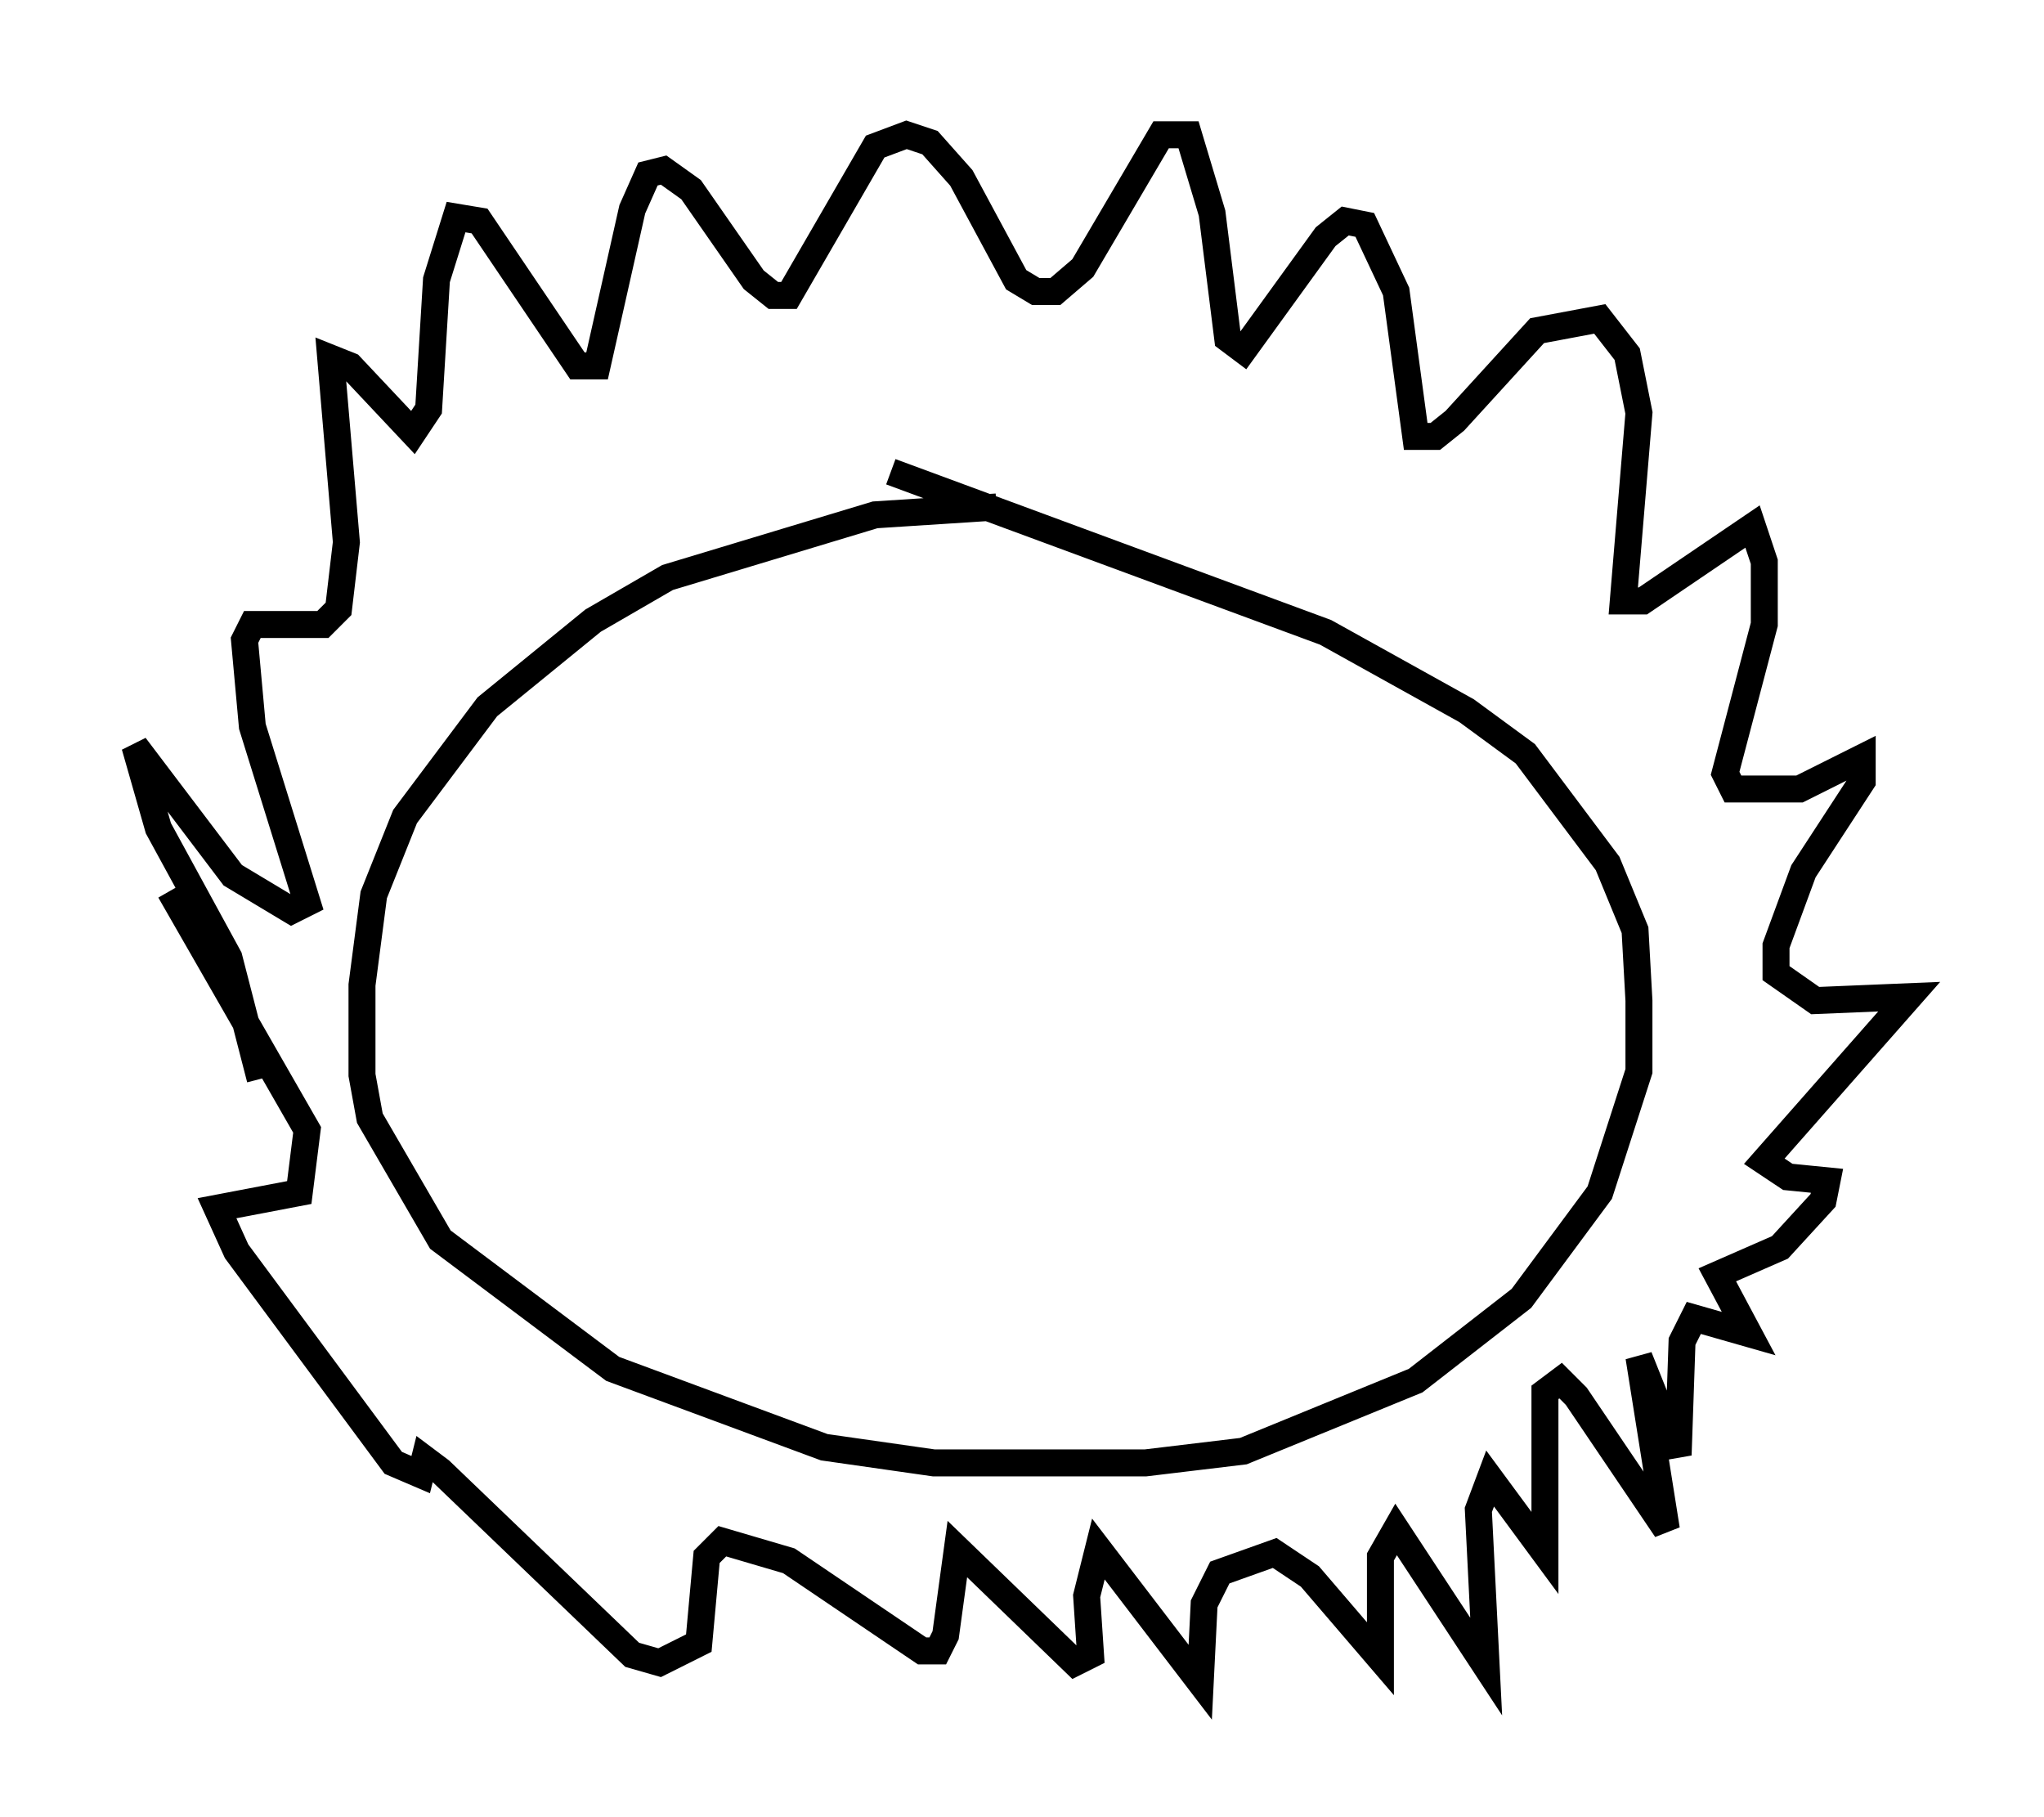 <?xml version="1.0" encoding="utf-8" ?>
<svg baseProfile="full" height="67.374" version="1.1" width="75.799" xmlns="http://www.w3.org/2000/svg" xmlns:ev="http://www.w3.org/2001/xml-events" xmlns:xlink="http://www.w3.org/1999/xlink"><defs /><rect fill="white" height="67.374" width="75.799" x="0" y="0" /><path d="M43.056, 19.089 m-6.101, -0.291 l-4.503, 0.291 -7.698, 2.324 l-2.76, 1.598 -3.922, 3.196 l-3.05, 4.067 -1.162, 2.905 l-0.436, 3.341 0.0, 3.341 l0.291, 1.598 2.615, 4.503 l6.391, 4.793 7.844, 2.905 l4.067, 0.581 7.844, 0.0 l3.631, -0.436 6.391, -2.615 l3.922, -3.05 2.905, -3.922 l1.453, -4.503 0.0, -2.615 l-0.145, -2.615 -1.017, -2.469 l-3.05, -4.067 -2.179, -1.598 l-5.229, -2.905 -16.123, -5.955 m-23.385, 22.514 l-1.162, -4.503 -2.615, -4.793 l-0.872, -3.05 3.631, 4.793 l2.179, 1.307 0.581, -0.291 l-2.034, -6.536 -0.291, -3.196 l0.291, -0.581 2.615, 0.0 l0.581, -0.581 0.291, -2.469 l-0.581, -6.827 0.726, 0.291 l2.324, 2.469 0.581, -0.872 l0.291, -4.793 0.726, -2.324 l0.872, 0.145 3.631, 5.374 l0.726, 0.0 1.307, -5.81 l0.581, -1.307 0.581, -0.145 l1.017, 0.726 2.324, 3.341 l0.726, 0.581 0.581, 0.0 l3.196, -5.52 1.162, -0.436 l0.872, 0.291 1.162, 1.307 l2.034, 3.777 0.726, 0.436 l0.726, 0.0 1.017, -0.872 l2.905, -4.939 1.017, 0.0 l0.872, 2.905 0.581, 4.648 l0.581, 0.436 3.05, -4.212 l0.726, -0.581 0.726, 0.145 l1.162, 2.469 0.726, 5.374 l0.726, 0.0 0.726, -0.581 l3.05, -3.341 2.324, -0.436 l1.017, 1.307 0.436, 2.179 l-0.581, 6.972 0.726, 0.0 l4.067, -2.76 0.436, 1.307 l0.0, 2.324 -1.453, 5.52 l0.291, 0.581 2.469, 0.0 l2.324, -1.162 0.0, 0.872 l-2.179, 3.341 -1.017, 2.76 l0.0, 1.017 1.453, 1.017 l3.486, -0.145 -5.374, 6.101 l0.872, 0.581 1.453, 0.145 l-0.145, 0.726 -1.598, 1.743 l-2.324, 1.017 1.162, 2.179 l-2.034, -0.581 -0.436, 0.872 l-0.145, 4.212 -1.453, -3.631 l1.017, 6.391 -3.341, -4.939 l-0.581, -0.581 -0.581, 0.436 l0.0, 5.955 -2.034, -2.76 l-0.436, 1.162 0.291, 5.81 l-3.341, -5.084 -0.581, 1.017 l0.0, 3.777 -2.615, -3.05 l-1.307, -0.872 -2.034, 0.726 l-0.581, 1.162 -0.145, 2.905 l-3.777, -4.939 -0.436, 1.743 l0.145, 2.179 -0.581, 0.291 l-4.358, -4.212 -0.436, 3.196 l-0.291, 0.581 -0.581, 0.0 l-4.939, -3.341 -2.469, -0.726 l-0.581, 0.581 -0.291, 3.196 l-1.453, 0.726 -1.017, -0.291 l-7.117, -6.827 -0.581, -0.436 l-0.145, 0.581 -1.017, -0.436 l-5.81, -7.844 -0.726, -1.598 l3.05, -0.581 0.291, -2.324 l-5.084, -8.86 " fill="none" stroke="black" stroke-width="1" /></svg>